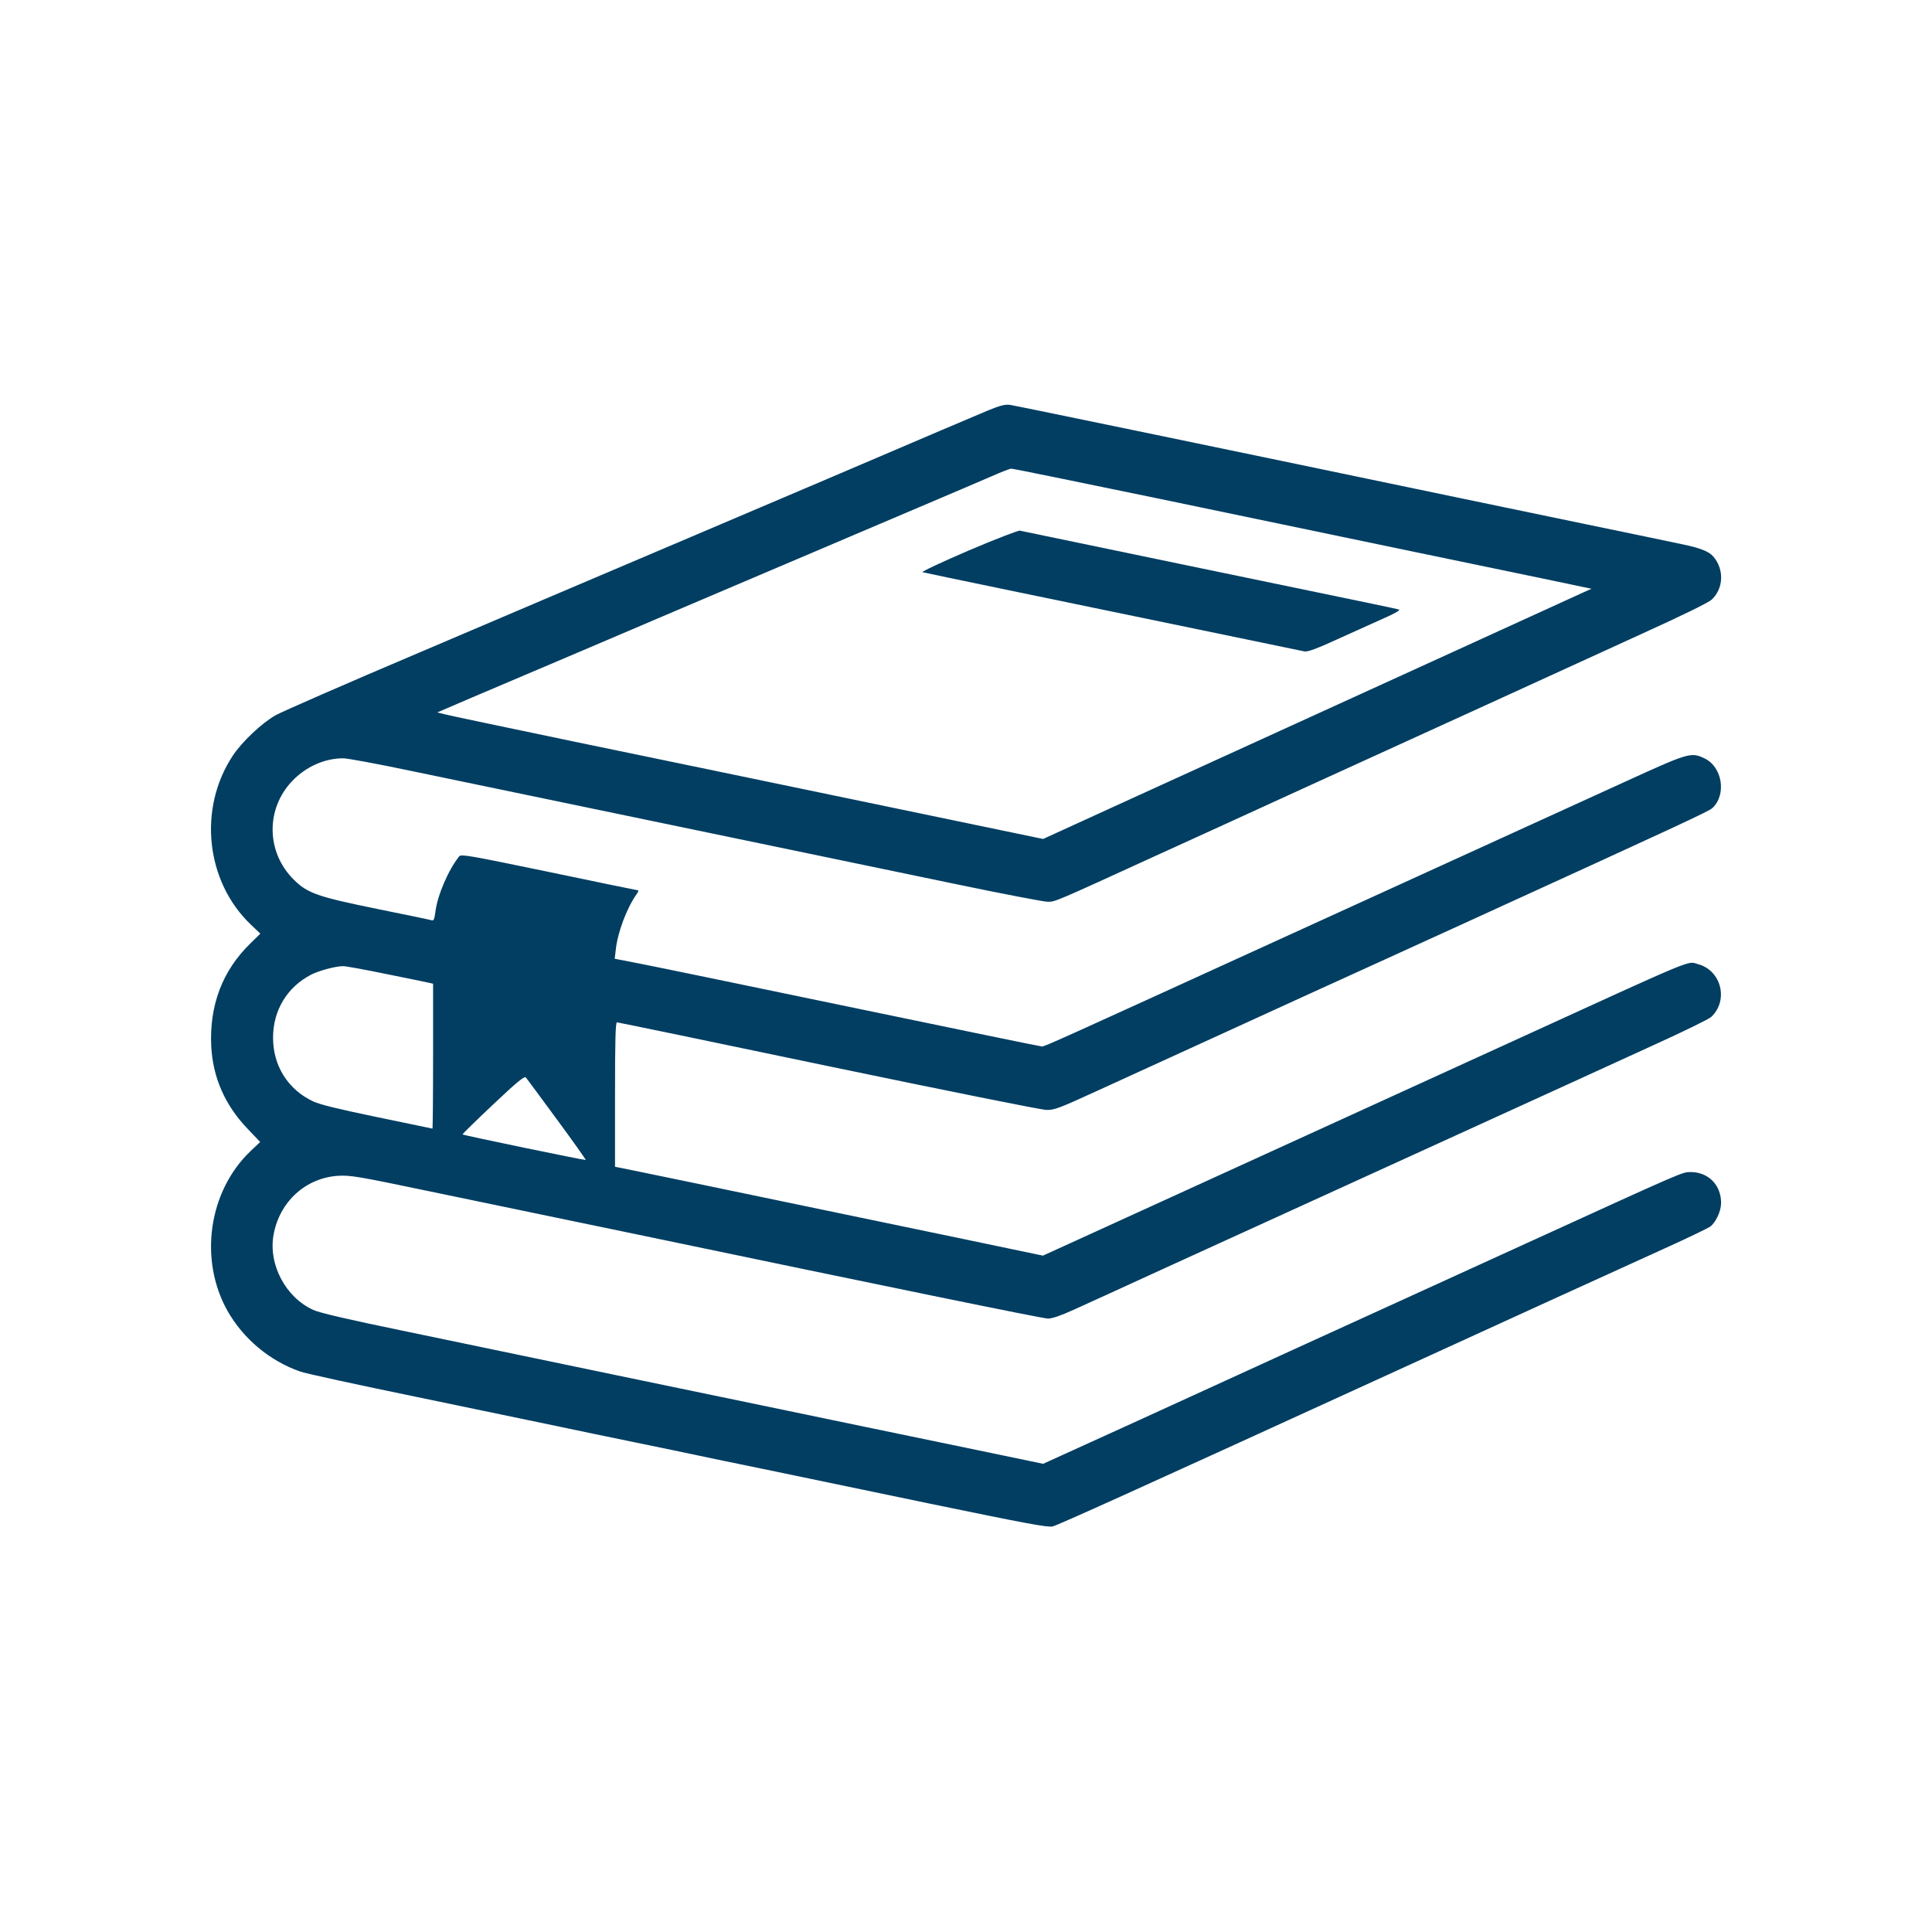 <?xml version="1.0" standalone="no"?>
<!DOCTYPE svg PUBLIC "-//W3C//DTD SVG 20010904//EN" "http://www.w3.org/TR/2001/REC-SVG-20010904/DTD/svg10.dtd">
<svg version="1.0" xmlns="http://www.w3.org/2000/svg" width="1200pt" height="1200pt"
    viewBox="0 0 1200 1200" preserveAspectRatio="xMidYMid meet">

    <g transform="translate(0,1200) scale(0.1,-0.1)" fill="#013E62" stroke="none">
        <path d="M6140 9452 c-52 -22 -185 -78 -295 -125 -582 -249 -770 -329 -1565
-667 -476 -202 -1232 -524 -1680 -715 -448 -190 -848 -365 -889 -388 -86 -49
-209 -165 -266 -252 -216 -328 -167 -780 112 -1047 l60 -57 -64 -63 c-172
-168 -253 -383 -241 -636 10 -193 84 -364 223 -510 l81 -85 -59 -56 c-262
-249 -323 -674 -144 -993 98 -173 262 -311 452 -377 33 -12 355 -82 715 -156
360 -75 752 -156 870 -181 118 -25 343 -72 500 -104 157 -32 328 -68 380 -79
52 -11 237 -50 410 -85 173 -36 640 -133 1038 -216 596 -123 729 -148 760
-141 31 7 518 227 2112 956 502 230 1519 694 1725 787 121 55 232 109 247 119
35 26 68 96 68 147 0 112 -79 192 -189 192 -53 0 -27 11 -1026 -445 -225 -103
-561 -256 -745 -340 -184 -84 -497 -227 -695 -317 -198 -91 -629 -288 -958
-438 l-598 -272 -442 92 c-243 50 -536 111 -652 135 -115 24 -340 71 -500 104
-159 33 -636 132 -1060 220 -423 88 -1007 210 -1297 270 -360 74 -545 117
-583 135 -171 78 -279 282 -246 466 37 207 201 355 403 367 76 4 123 -4 568
-97 267 -55 616 -128 775 -161 160 -33 396 -82 525 -109 1517 -317 2507 -520
2539 -520 26 0 79 18 158 54 65 29 325 148 578 264 253 115 975 445 1605 732
630 287 1282 585 1450 662 167 76 315 149 328 161 110 102 64 289 -80 328 -72
19 21 58 -1158 -481 -190 -87 -811 -370 -1380 -630 -569 -260 -1147 -523
-1284 -586 l-248 -113 -187 39 c-102 22 -523 109 -936 195 -412 86 -856 178
-985 205 -129 27 -306 63 -392 81 l-158 32 0 449 c0 335 3 448 12 448 6 0 597
-122 1312 -272 731 -152 1325 -272 1356 -272 50 -1 80 11 320 121 146 67 423
193 615 281 193 88 508 232 700 320 193 87 629 287 970 442 1340 612 1508 690
1531 711 89 83 62 255 -48 308 -85 41 -97 37 -502 -148 -342 -156 -1262 -576
-2111 -963 -1378 -629 -1485 -678 -1503 -678 -9 0 -547 111 -1196 246 -650
135 -1243 258 -1319 272 l-139 27 7 58 c11 105 68 256 127 340 11 15 16 27 11
27 -4 0 -253 51 -553 114 -493 102 -546 112 -558 97 -69 -87 -136 -245 -148
-347 -6 -44 -10 -54 -23 -50 -9 3 -162 35 -341 71 -371 76 -431 97 -517 183
-170 170 -173 438 -8 611 85 89 201 141 317 141 26 0 210 -34 410 -76 664
-138 2855 -593 3393 -705 292 -61 549 -110 572 -110 46 -1 43 -2 668 284 198
90 619 282 935 427 316 144 829 378 1140 520 311 142 742 339 958 438 242 110
406 190 424 208 74 69 78 189 9 268 -27 31 -81 52 -186 74 -55 12 -329 69
-610 127 -280 58 -627 130 -770 160 -1341 280 -2760 574 -2800 580 -32 4 -59
-2 -135 -33z m1071 -552 c503 -105 1218 -254 1589 -331 371 -77 727 -151 790
-164 63 -13 156 -33 205 -43 l90 -19 -45 -20 c-25 -11 -382 -174 -795 -363
-708 -323 -1033 -471 -2113 -964 l-453 -207 -1087 226 c-598 124 -1424 296
-1837 381 -412 86 -770 161 -795 168 l-44 11 214 92 c118 50 355 151 525 223
171 73 461 196 645 275 184 78 517 220 740 315 223 94 434 185 470 200 36 15
216 92 400 170 184 78 385 164 445 190 61 27 117 49 126 49 8 1 427 -85 930
-189z m-4811 -2950 c135 -27 255 -52 268 -55 l22 -5 0 -450 c0 -248 -2 -450
-4 -450 -2 0 -156 32 -342 71 -241 50 -356 78 -399 98 -157 74 -249 221 -249
396 0 170 88 315 238 392 48 24 146 51 196 52 14 1 135 -21 270 -49z m1059
-903 c101 -137 181 -250 179 -252 -3 -3 -760 153 -765 159 -2 2 83 85 189 185
149 141 195 178 204 169 6 -7 93 -125 193 -261z" />
        <path d="M6015 8580 c-165 -71 -293 -131 -285 -134 8 -2 258 -55 555 -116 297
-61 821 -170 1165 -241 344 -71 637 -132 652 -135 21 -4 78 17 230 87 112 51
241 109 288 130 47 21 78 40 70 43 -8 3 -233 50 -500 105 -366 76 -1319 273
-1855 385 -11 2 -153 -53 -320 -124z" />
    </g>
</svg>